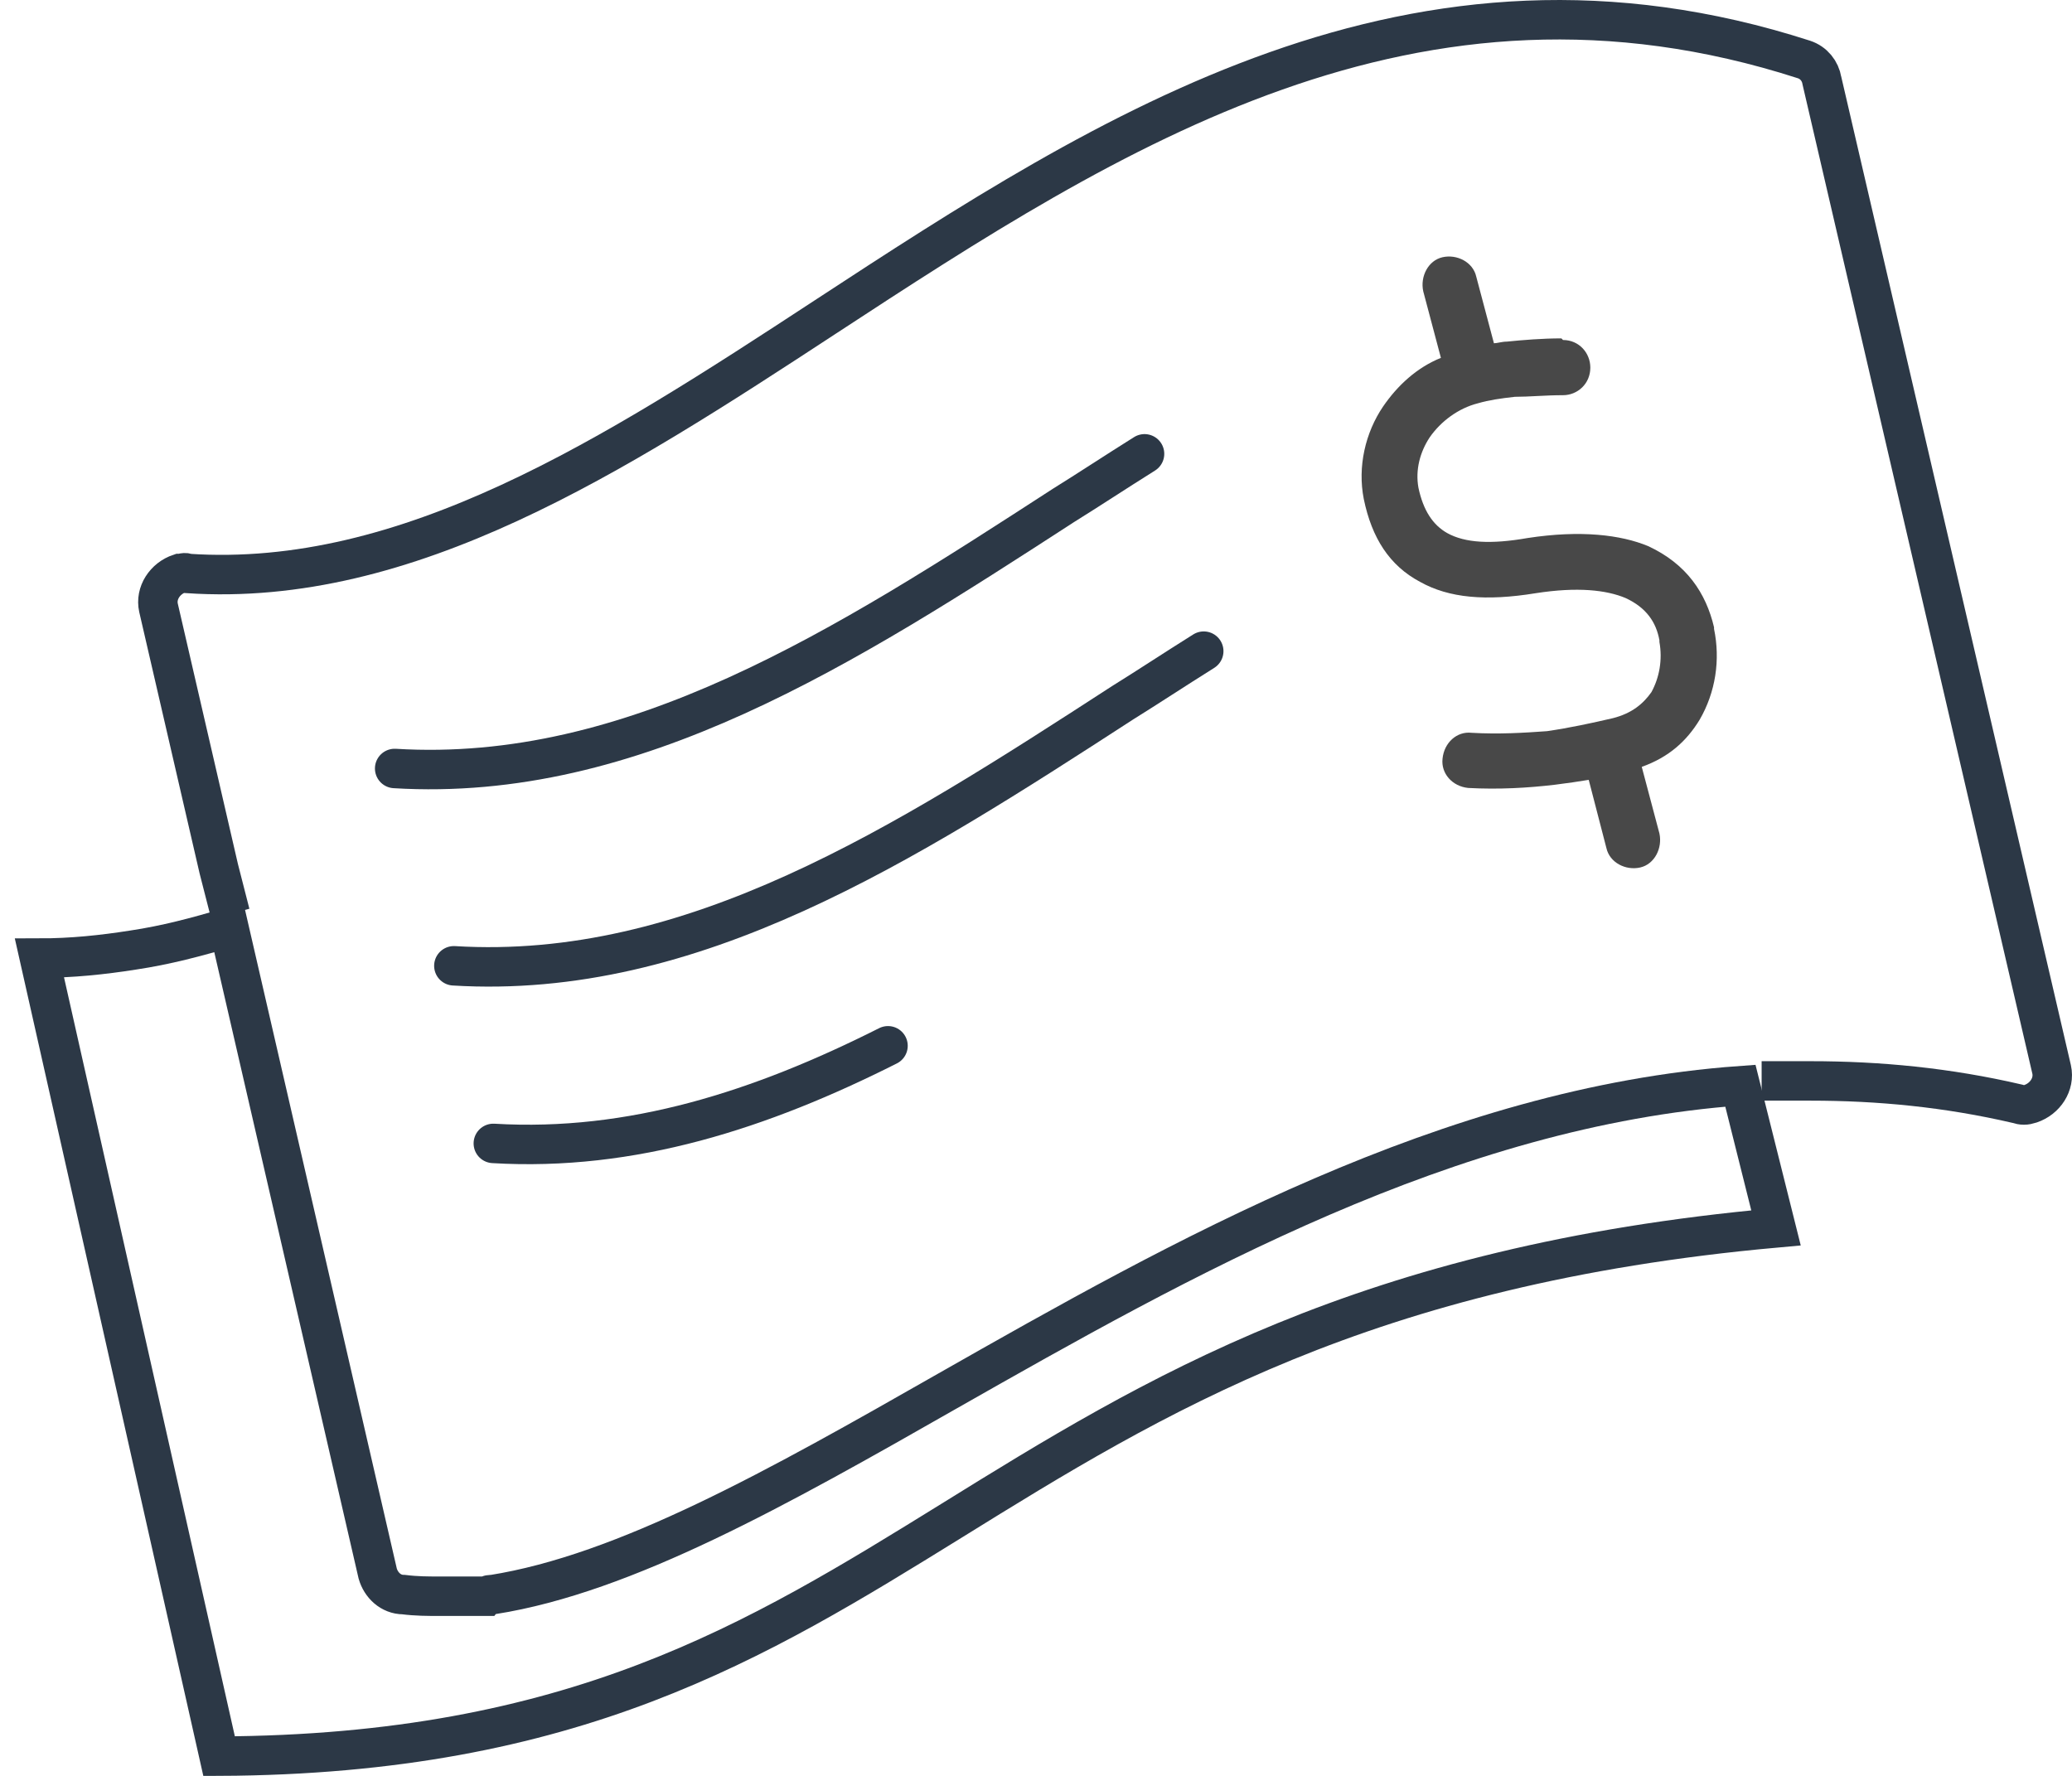 <?xml version="1.0" encoding="UTF-8"?>
<svg width="105px" height="90px" viewBox="0 0 105 90" version="1.1" xmlns="http://www.w3.org/2000/svg" xmlns:xlink="http://www.w3.org/1999/xlink">
    <!-- Generator: Sketch 50.2 (55047) - http://www.bohemiancoding.com/sketch -->
    <title>pay</title>
    <desc>Created with Sketch.</desc>
    <defs></defs>
    <g id="second-page" stroke="none" stroke-width="1" fill="none" fill-rule="evenodd">
        <g id="Artboard" transform="translate(-102, -111)">
            <g id="pay" transform="translate(104, 112)">
                <path d="M86.196,54.023 C71.433,55.088 57.819,62.784 46.009,69.497 C37.398,74.409 29.689,78.749 22.964,79.813 C22.882,79.813 22.718,79.813 22.636,79.895 C22.472,79.895 22.39,79.895 22.226,79.895 C22.062,79.895 21.979,79.895 21.897,79.895 C21.651,79.895 21.569,79.895 21.569,79.895 C21.323,79.895 21.323,79.895 21.241,79.895 C21.187,79.895 21.077,79.895 20.913,79.895 C20.859,79.895 20.749,79.895 20.585,79.895 C20.503,79.895 20.339,79.895 20.257,79.895 C19.683,79.895 19.109,79.895 18.453,79.813 C17.797,79.813 17.305,79.322 17.141,78.749 L9.596,46 C7.955,46.491 6.397,46.901 4.757,47.146 C3.199,47.392 1.64,47.556 3.62376795e-13,47.556 L9.103,88 C27.064,87.918 36.332,82.187 46.255,76.047 C56.425,69.743 67.169,63.111 88,61.228 L86.196,54.023 Z" id="Shape" stroke="#2C3846" stroke-width="2" fill-rule="nonzero"></path>
                <path d="M9.669,45.303 L9.087,43.03 L6.032,29.8 C5.867,29.055 6.362,28.311 7.105,28.063 C7.27,28.063 7.353,27.98 7.518,28.063 C18.664,28.807 29.066,22.109 39.799,15.08 C54.33,5.571 69.687,-4.352 89.419,2.015 C89.914,2.18 90.244,2.594 90.327,3.09 L101.968,53.201 C102.133,53.946 101.638,54.69 100.895,54.938 C100.647,55.021 100.482,55.021 100.234,54.938 C96.684,54.111 93.217,53.78 89.749,53.78 L87.272,53.78" id="Path" stroke="#2C3846" stroke-width="2"></path>
                <path d="M77.207,16.231 C78.021,16.231 78.591,16.889 78.591,17.629 C78.591,18.452 77.94,19.028 77.207,19.028 C76.312,19.028 75.497,19.11 74.765,19.11 C74.032,19.192 73.462,19.274 72.892,19.439 C71.915,19.686 71.019,20.344 70.45,21.166 C69.961,21.907 69.717,22.811 69.88,23.716 C70.124,24.868 70.612,25.608 71.345,26.019 C72.241,26.513 73.543,26.595 75.416,26.266 C78.103,25.855 80.138,26.102 81.522,26.677 C83.476,27.582 84.453,29.063 84.86,30.79 C84.86,30.79 84.86,30.872 84.86,30.872 C85.186,32.435 84.942,34.08 84.128,35.479 C83.476,36.548 82.581,37.371 81.197,37.864 L82.092,41.237 C82.255,41.977 81.848,42.799 81.115,42.964 C80.382,43.129 79.568,42.717 79.405,41.977 L78.51,38.522 C78.021,38.604 77.451,38.687 76.8,38.769 C75.416,38.933 73.95,39.016 72.404,38.933 C71.589,38.851 71.019,38.193 71.101,37.453 C71.182,36.63 71.834,36.055 72.566,36.137 C73.95,36.219 75.253,36.137 76.393,36.055 C77.533,35.89 78.673,35.643 79.731,35.397 C80.708,35.15 81.278,34.656 81.685,34.08 C82.092,33.34 82.255,32.435 82.092,31.531 L82.092,31.448 C81.929,30.543 81.441,29.803 80.382,29.31 C79.405,28.898 77.94,28.734 75.823,29.063 C73.299,29.474 71.427,29.31 69.961,28.487 C68.414,27.665 67.518,26.266 67.111,24.292 C66.786,22.647 67.193,20.92 68.088,19.603 C68.821,18.534 69.798,17.629 71.019,17.136 L70.124,13.763 C69.961,13.023 70.368,12.201 71.101,12.036 C71.834,11.871 72.648,12.283 72.811,13.023 L73.706,16.396 C73.869,16.396 74.113,16.313 74.358,16.313 C75.172,16.231 76.149,16.149 77.126,16.149 L77.207,16.231 Z" id="Path" fill="#484848"></path>
                <path d="M59,32 C57.437,32.981 56.203,33.799 54.887,34.617 C43.784,41.813 33.091,48.682 21,47.946" id="Path" stroke="#2C3846" stroke-width="2" stroke-linecap="round"></path>
                <path d="M43,52 C36.569,55.24 30.023,57.366 23,56.947" id="Path-Copy-2" stroke="#2C3846" stroke-width="2" stroke-linecap="round"></path>
                <path d="M56,22 C54.437,22.981 53.203,23.799 51.887,24.617 C40.784,31.813 30.091,38.682 18,37.946" id="Path-Copy" stroke="#2C3846" stroke-width="2" stroke-linecap="round"></path>
            </g>
        </g>
    </g>
</svg>